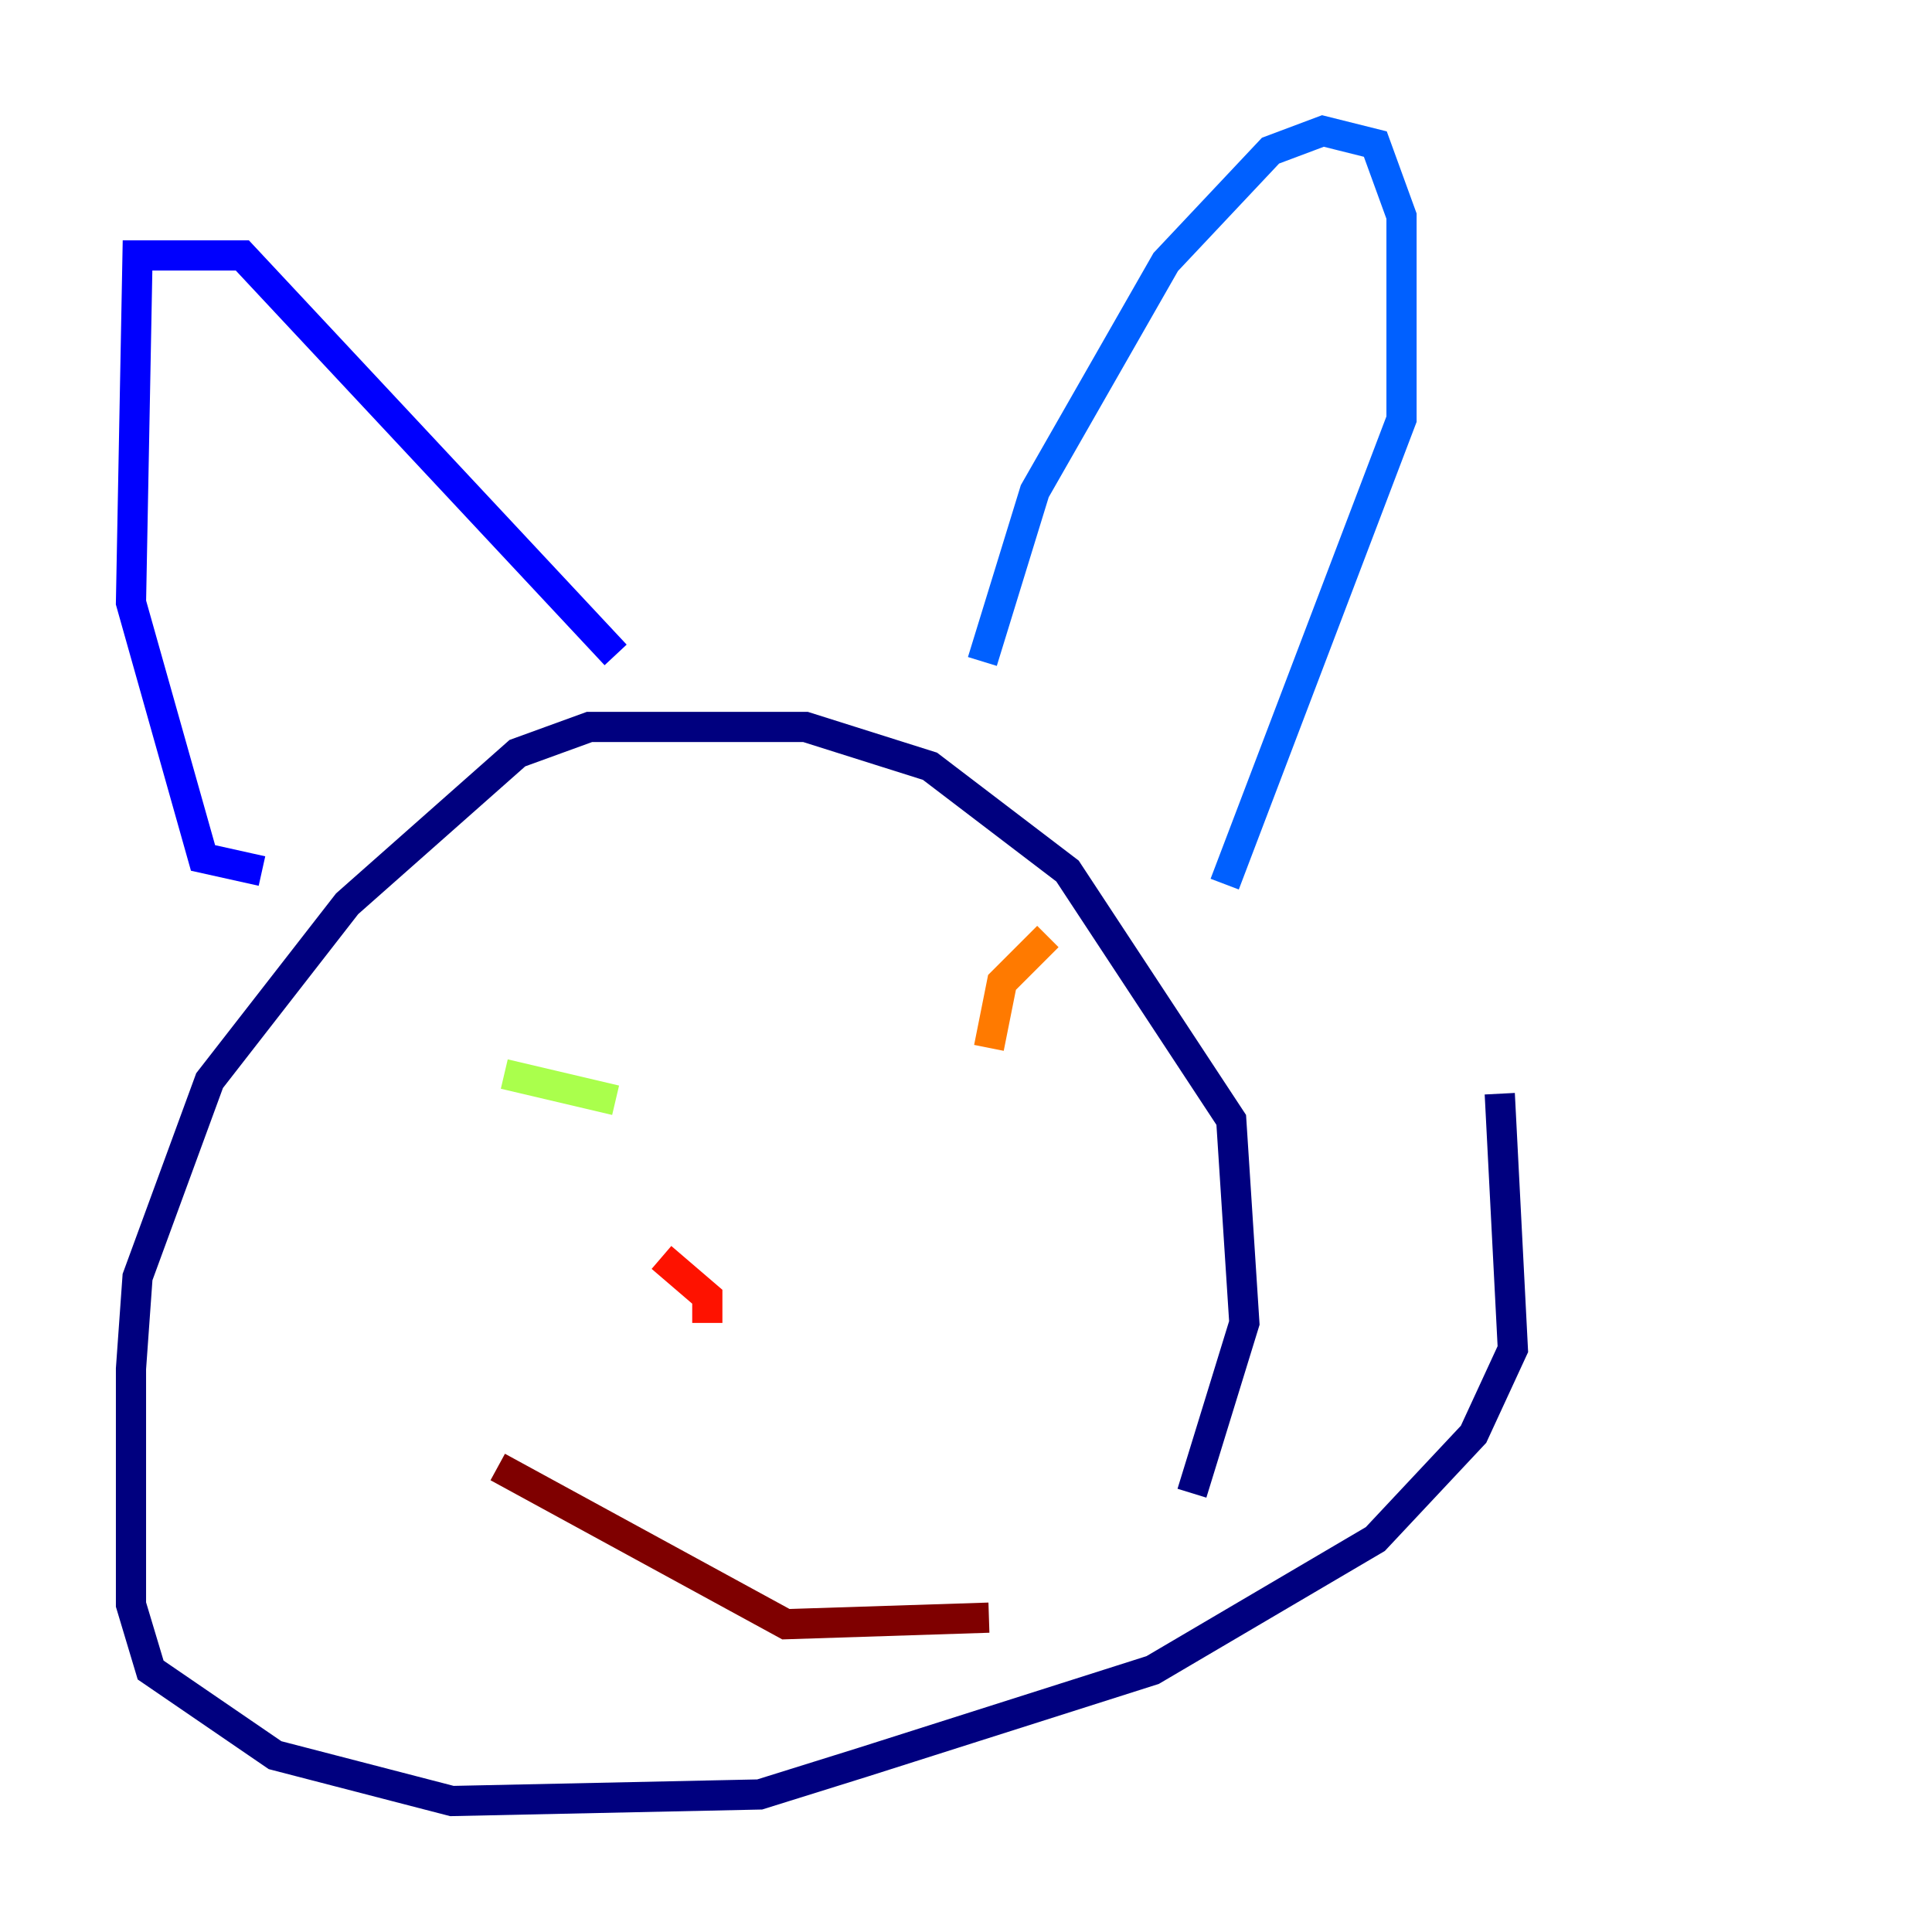 <?xml version="1.0" encoding="utf-8" ?>
<svg baseProfile="tiny" height="128" version="1.2" viewBox="0,0,128,128" width="128" xmlns="http://www.w3.org/2000/svg" xmlns:ev="http://www.w3.org/2001/xml-events" xmlns:xlink="http://www.w3.org/1999/xlink"><defs /><polyline fill="none" points="78.969,98.929 82.441,87.647 81.573,74.197 70.725,57.709 61.614,50.766 53.37,48.163 39.051,48.163 34.278,49.898 22.997,59.878 13.885,71.593 9.112,84.61 8.678,90.685 8.678,106.305 9.98,110.644 18.224,116.285 29.939,119.322 50.332,118.888 57.275,116.719 76.366,110.644 91.119,101.966 97.627,95.024 100.231,89.383 99.363,72.461" stroke="#00007f" stroke-width="2" /><polyline fill="none" points="17.356,57.709 13.451,56.841 8.678,39.919 9.112,16.922 16.054,16.922 40.786,43.39" stroke="#0000fe" stroke-width="2" /><polyline fill="none" points="65.085,43.824 68.556,32.542 77.234,17.356 84.176,9.98 87.647,8.678 91.119,9.546 92.854,14.319 92.854,27.77 81.139,58.576" stroke="#0060ff" stroke-width="2" /><polyline fill="none" points="30.373,69.858 30.373,69.858" stroke="#00d4ff" stroke-width="2" /><polyline fill="none" points="60.746,70.291 60.746,70.291" stroke="#4cffaa" stroke-width="2" /><polyline fill="none" points="33.41,71.159 40.786,72.895" stroke="#aaff4c" stroke-width="2" /><polyline fill="none" points="65.519,67.254 65.519,67.254" stroke="#ffe500" stroke-width="2" /><polyline fill="none" points="69.424,62.047 66.386,65.085 65.519,69.424" stroke="#ff7a00" stroke-width="2" /><polyline fill="none" points="43.824,83.308 46.861,85.912 46.861,87.647" stroke="#fe1200" stroke-width="2" /><polyline fill="none" points="32.976,97.193 52.068,107.607 65.519,107.173" stroke="#7f0000" stroke-width="2" /></svg>